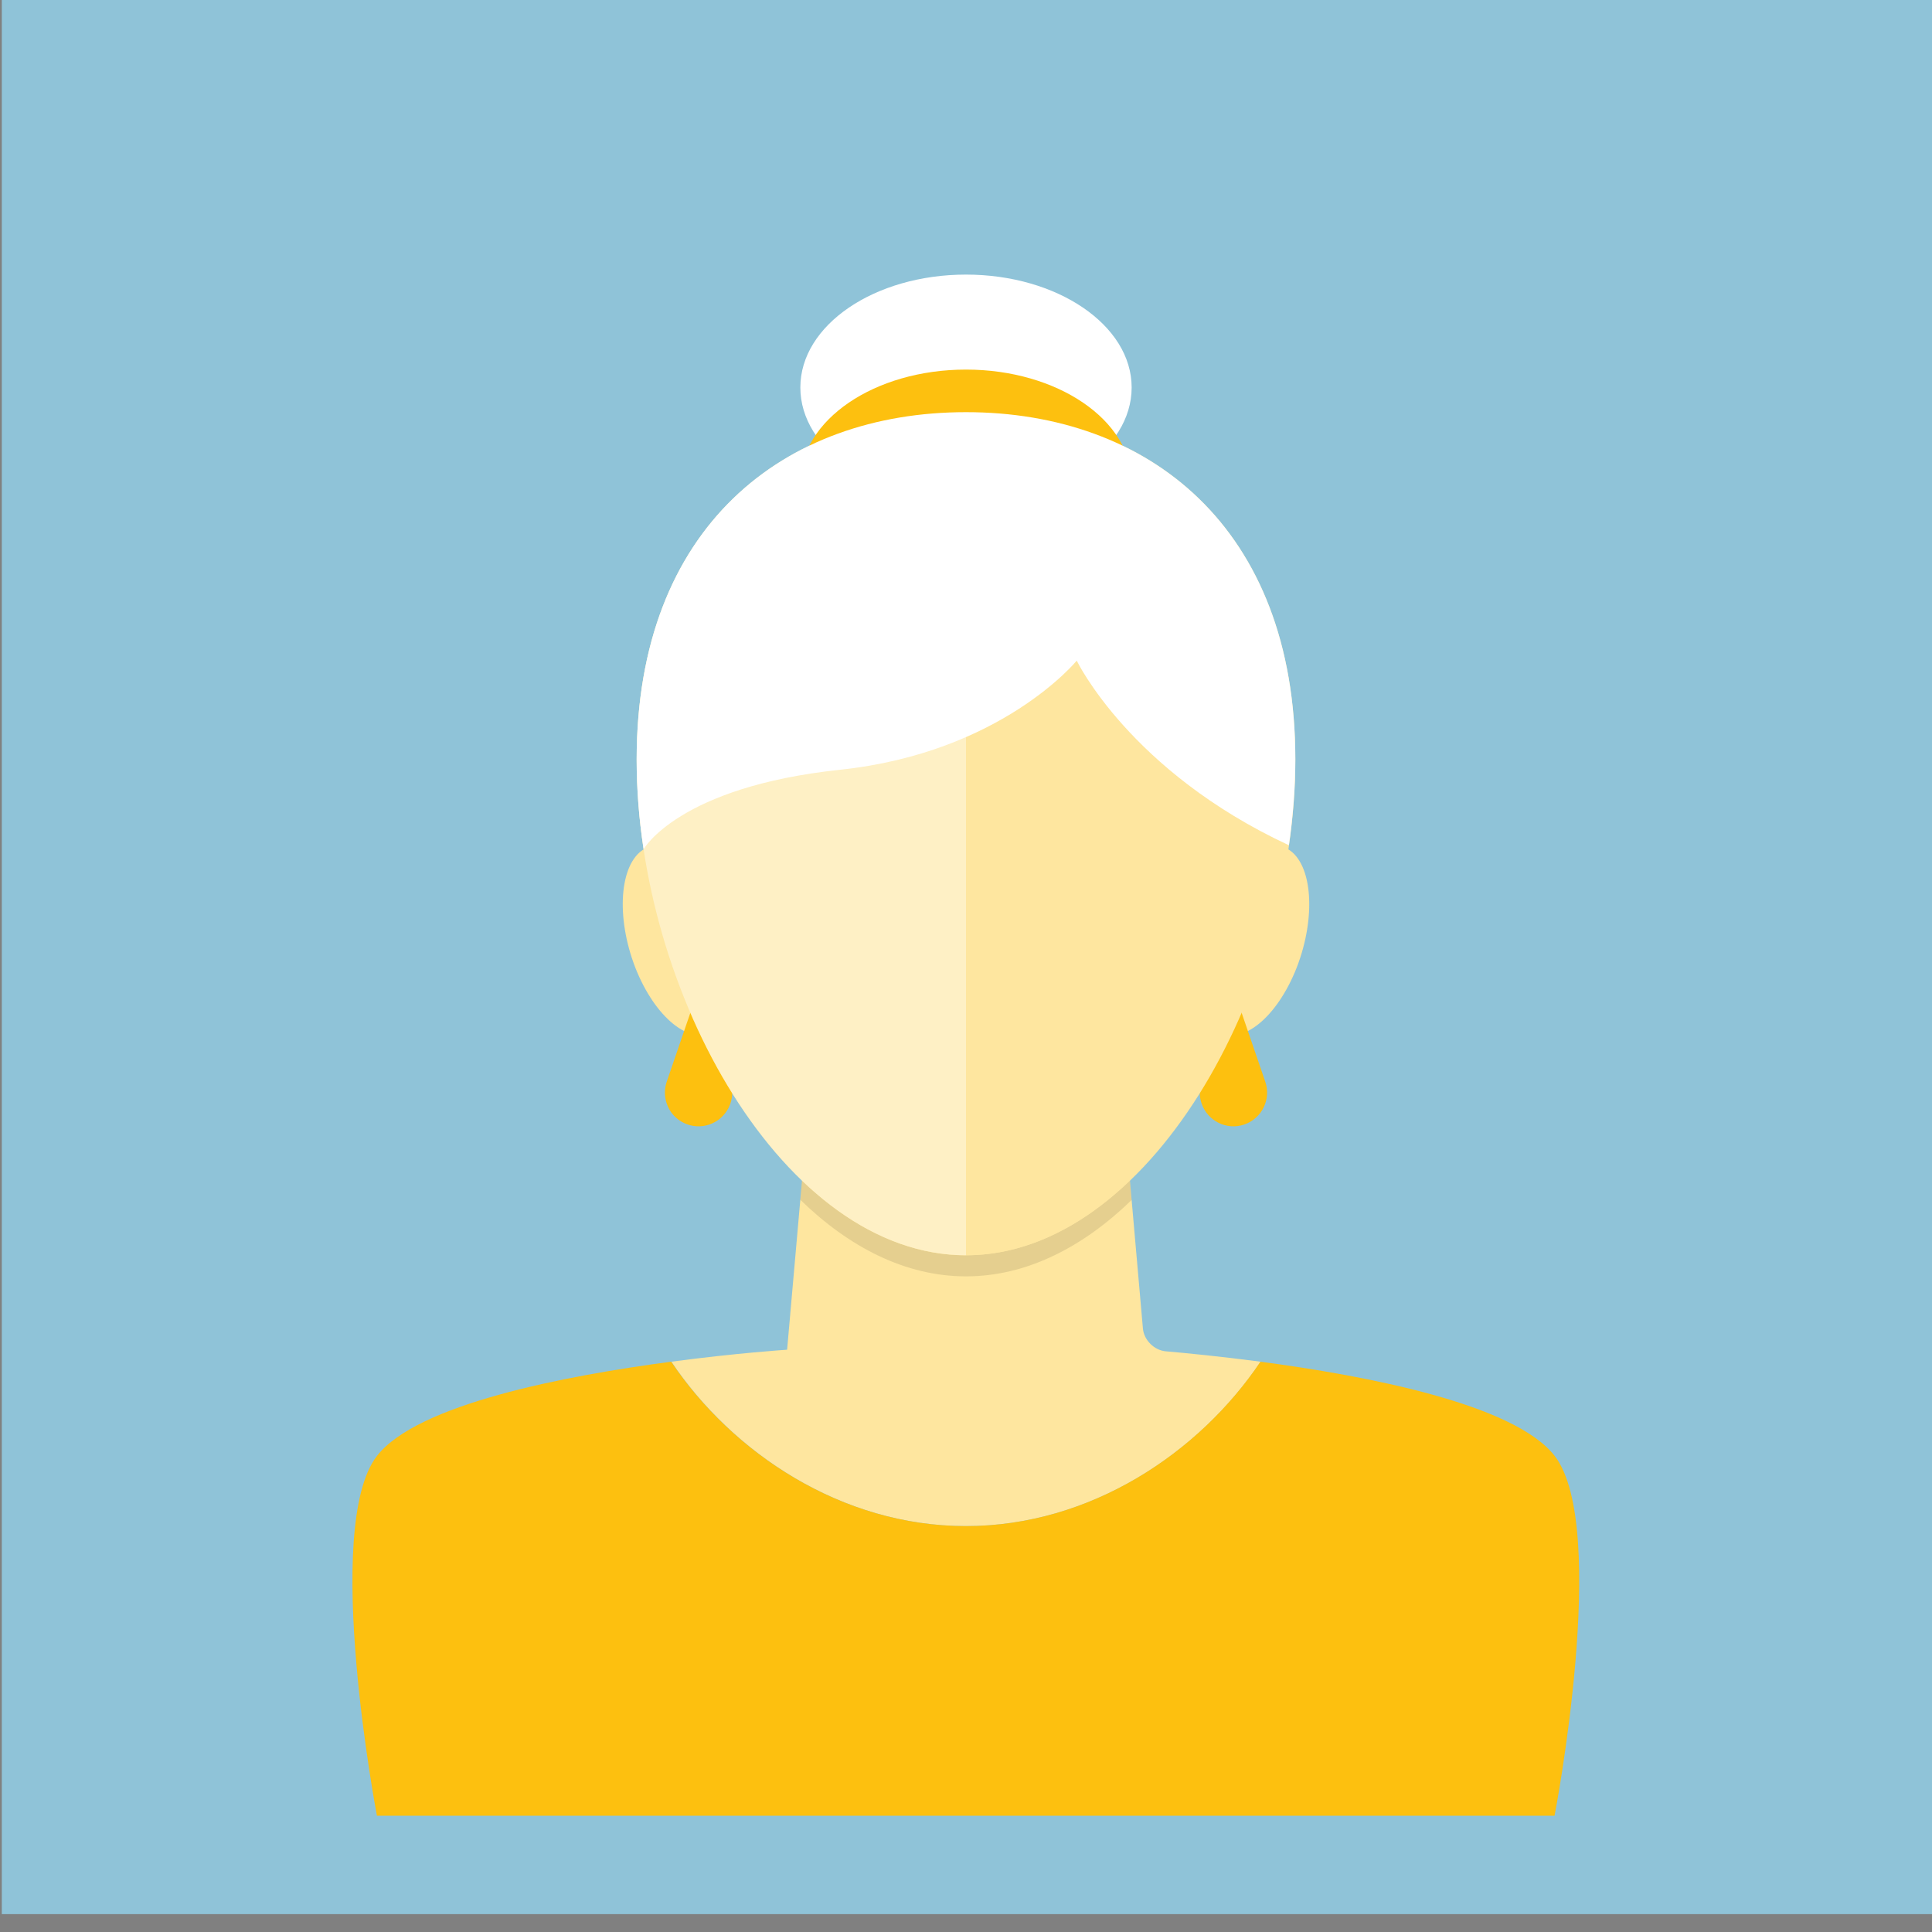 <?xml version="1.0" encoding="utf-8"?>
<!-- Generator: Adobe Illustrator 23.0.1, SVG Export Plug-In . SVG Version: 6.00 Build 0)  -->
<svg version="1.1" id="Layer_1" xmlns="http://www.w3.org/2000/svg" xmlns:xlink="http://www.w3.org/1999/xlink" x="0px" y="0px"
	 viewBox="0 0 1080 1080" style="enable-background:new 0 0 1080 1080;" xml:space="preserve">
<rect x="0" y="0" width="1080" height="1080" fill="#808080" stroke="none"/>
<style type="text/css">
	.st0{fill:#FC611F;}
	.st1{fill:#8FC3D8;}
	.st2{fill:#346178;}
	.st3{fill:#FDC00F;}
	.st4{fill:#FEE69F;}
	.st5{opacity:0.1;}
	.st6{fill:#FFFFFF;}
	.st7{fill:#6B92A2;}
	.st8{opacity:0.4;fill:#FFFFFF;}
	.st9{fill:#303030;}
	.st10{fill:none;}
	.st11{fill:#8F6C08;}
	.st12{fill:#595959;}
	.st13{fill:#BFBFBF;}
	.st14{fill:#27495A;}
	.st15{fill:#3F3004;}
	.st16{fill:#BE900B;}
	.st17{opacity:0.5;fill:#FFFFFF;}
</style>
<rect x="1" y="-9" class="st1" width="1079" height="1079"/>
<ellipse transform="matrix(0.707 -0.707 0.707 0.707 -223.675 539.999)" class="st1" cx="540" cy="540" rx="475" ry="475"/>
<g>
	<path class="st4" d="M638.9,742.7l-16.3-185.8H457.4L440,754.5c0,0-28,1.8-64.7,6.7c34.2,50.9,95,91.9,164.7,91.9
		c69.6,0,130.5-41,164.7-91.9c-22.2-2.9-41.3-4.8-52.9-5.8C645.3,754.9,639.5,749.2,638.9,742.7z"/>
	<g>
		<path class="st4" d="M720.2,474.8c-13.5-8.3-33.5,7.7-44.4,35.8c-11,28.1-8.9,57.6,4.7,66c13.6,8.3,33.4-7.7,44.4-35.8
			C735.8,512.6,733.7,483.1,720.2,474.8z"/>
		<path class="st4" d="M359.8,474.8c13.6-8.3,33.4,7.7,44.4,35.8c11,28.1,8.9,57.6-4.7,66c-13.6,8.3-33.4-7.7-44.4-35.8
			C344.2,512.6,346.3,483.1,359.8,474.8z"/>
	</g>
	<path class="st5" d="M540,701.7c-33.4,0-64.7-15.9-91.7-41.8l-0.9,10.8c27.2,26.5,58.8,42.8,92.6,42.8c33.8,0,65.4-16.3,92.6-42.7
		l-1-11C604.7,685.8,573.4,701.7,540,701.7z"/>
	<path class="st3" d="M869.1,813.9c-22.4-29-104.9-44.8-164.5-52.7c-34.2,50.9-95,91.9-164.7,91.9c-69.6,0-130.5-41-164.7-91.9
		c-59.6,7.9-142,23.7-164.5,52.7c-30.8,39.8,0,201.1,0,201.1h658.3C869.1,1015,899.9,853.7,869.1,813.9z"/>
	<g>
		<path class="st3" d="M689.5,552.8l17.8,51.9c3.4,9.8-1.9,20.5-11.7,23.9c-9.8,3.4-20.5-1.9-23.9-11.7c-1.4-4.1-1.3-8.4,0-12.2
			L689.5,552.8z"/>
		<path class="st3" d="M390.5,552.8l17.8,51.9c3.4,9.8-1.9,20.5-11.7,23.9c-9.8,3.4-20.6-1.9-23.9-11.7c-1.4-4.1-1.3-8.4,0-12.2
			L390.5,552.8z"/>
	</g>
	<g>
		<path class="st4" d="M724.1,424.6c0,130.1-82.4,277.1-184.1,277.1c-101.7,0-184.1-147-184.1-277.1S438.3,230.4,540,230.4
			C641.7,230.4,724.1,294.5,724.1,424.6z"/>
		<path class="st8" d="M355.9,424.6c0,130.1,82.4,277.1,184.1,277.1V230.4C438.3,230.4,355.9,294.5,355.9,424.6z"/>
		<path class="st6" d="M632.6,216.6c0,34.9-41.5,63.1-92.6,63.1c-51.2,0-92.6-28.2-92.6-63.1c0-34.9,41.5-63.1,92.6-63.1
			C591.1,153.5,632.6,181.8,632.6,216.6z"/>
		<path class="st3" d="M632.6,269.7c0,34.9-41.5,63.1-92.6,63.1c-51.2,0-92.6-28.3-92.6-63.1c0-34.9,41.5-63.1,92.6-63.1
			C591.1,206.6,632.6,234.9,632.6,269.7z"/>
		<path class="st6" d="M540,230.4c-101.7,0-184.1,64-184.1,194.2c0,16.6,1.3,33.4,3.9,50.1l0,0c0,0,19.4-34.8,109.8-44.4
			c90.4-9.6,132.3-61,132.3-61s29.6,61.8,118.6,103.2c2.3-16.1,3.6-32.1,3.6-48C724.1,294.5,641.7,230.4,540,230.4z"/>
	</g>
</g>
<ellipse transform="matrix(0.707 -0.707 0.707 0.707 -223.675 539.999)" class="st10" cx="540" cy="540" rx="475" ry="475"/>
</svg>
